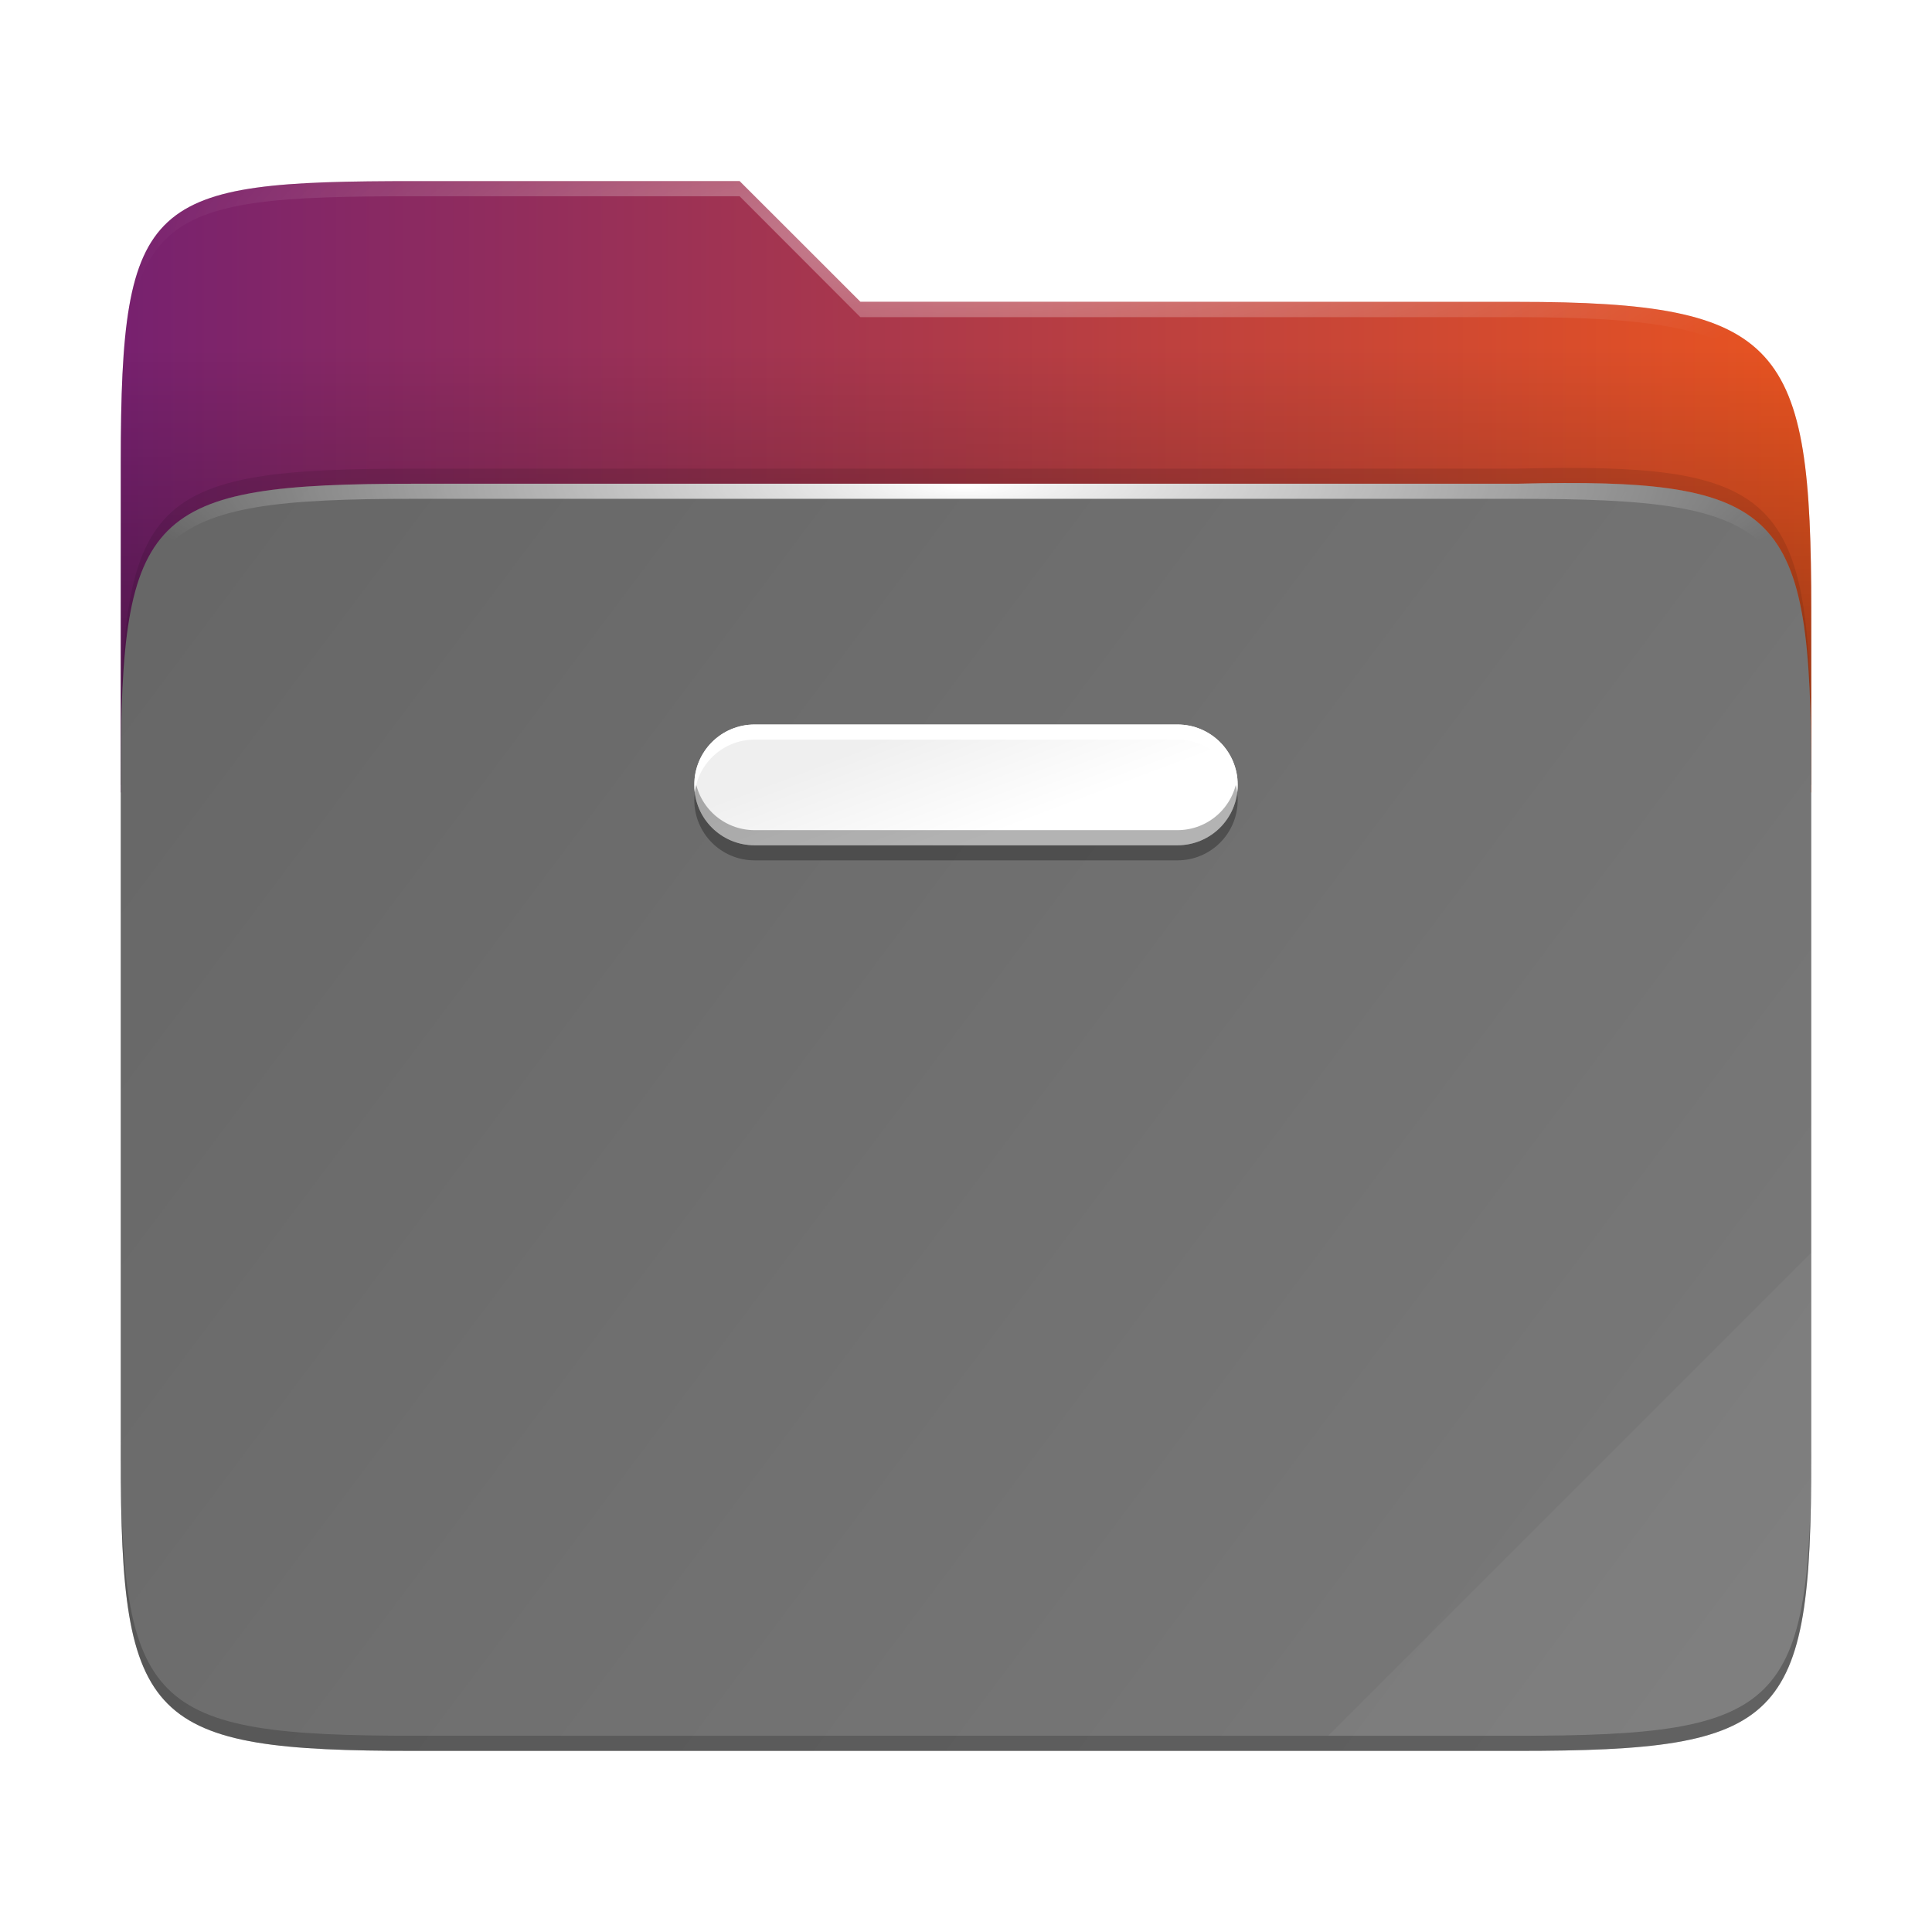 <?xml version="1.0" encoding="UTF-8" standalone="no"?>
<!-- Created with Inkscape (http://www.inkscape.org/) -->

<svg
   width="256"
   height="256"
   viewBox="0 0 67.733 67.733"
   version="1.1"
   id="svg885"
   inkscape:version="1.1.2 (0a00cf5339, 2022-02-04)"
   sodipodi:docname="system-file-manager.svg"
   xmlns:inkscape="http://www.inkscape.org/namespaces/inkscape"
   xmlns:sodipodi="http://sodipodi.sourceforge.net/DTD/sodipodi-0.dtd"
   xmlns:xlink="http://www.w3.org/1999/xlink"
   xmlns="http://www.w3.org/2000/svg"
   xmlns:svg="http://www.w3.org/2000/svg">
  <sodipodi:namedview
     id="namedview887"
     pagecolor="#ffffff"
     bordercolor="#666666"
     borderopacity="1.0"
     inkscape:pageshadow="2"
     inkscape:pageopacity="0.0"
     inkscape:pagecheckerboard="0"
     inkscape:document-units="px"
     showgrid="false"
     units="px"
     inkscape:zoom="1.4142136"
     inkscape:cx="92.984542"
     inkscape:cy="82.024387"
     inkscape:window-width="1846"
     inkscape:window-height="1011"
     inkscape:window-x="74"
     inkscape:window-y="32"
     inkscape:window-maximized="1"
     inkscape:current-layer="svg885" />
  <defs
     id="defs882">
    <linearGradient
       inkscape:collect="always"
       id="linearGradient1964">
      <stop
         style="stop-color:#ffffff;stop-opacity:1;"
         offset="0"
         id="stop1960" />
      <stop
         style="stop-color:#efefef;stop-opacity:1"
         offset="1"
         id="stop1962" />
    </linearGradient>
    <linearGradient
       inkscape:collect="always"
       id="linearGradient1473">
      <stop
         style="stop-color:#000000;stop-opacity:1;"
         offset="0"
         id="stop1469" />
      <stop
         style="stop-color:#000000;stop-opacity:0;"
         offset="1"
         id="stop1471" />
    </linearGradient>
    <linearGradient
       inkscape:collect="always"
       id="linearGradient979">
      <stop
         style="stop-color:#ffffff;stop-opacity:1;"
         offset="0"
         id="stop975" />
      <stop
         style="stop-color:#ffffff;stop-opacity:0;"
         offset="1"
         id="stop977" />
    </linearGradient>
    <radialGradient
       inkscape:collect="always"
       xlink:href="#linearGradient979"
       id="radialGradient981"
       cx="33.867"
       cy="-6.553"
       fx="33.867"
       fy="-6.553"
       r="29.633"
       gradientTransform="matrix(1,0,0,0.183,0,18.265)"
       gradientUnits="userSpaceOnUse" />
    <radialGradient
       inkscape:collect="always"
       xlink:href="#linearGradient979"
       id="radialGradient1211"
       cx="33.867"
       cy="-7.944"
       fx="33.867"
       fy="-7.944"
       r="29.633"
       gradientTransform="matrix(1,0,0,0.263,0,10.427)"
       gradientUnits="userSpaceOnUse" />
    <linearGradient
       inkscape:collect="always"
       xlink:href="#linearGradient1473"
       id="linearGradient1475"
       x1="25.929"
       y1="26.987"
       x2="25.929"
       y2="12.171"
       gradientUnits="userSpaceOnUse" />
    <linearGradient
       inkscape:collect="always"
       xlink:href="#linearGradient1964"
       id="linearGradient1966"
       x1="22.599"
       y1="27.326"
       x2="21.706"
       y2="24.945"
       gradientUnits="userSpaceOnUse"
       gradientTransform="matrix(1.778,0,0,1.778,-6.309,-18.946)" />
    <filter
       inkscape:collect="always"
       style="color-interpolation-filters:sRGB"
       id="filter4497"
       x="-0.012"
       y="-0.012"
       width="1.023"
       height="1.025">
      <feGaussianBlur
         inkscape:collect="always"
         stdDeviation="0.286"
         id="feGaussianBlur4499" />
    </filter>
    <linearGradient
       inkscape:collect="always"
       xlink:href="#linearGradient1579"
       id="linearGradient1020"
       x1="3.967"
       y1="16.959"
       x2="63.234"
       y2="61.409"
       gradientUnits="userSpaceOnUse" />
    <linearGradient
       inkscape:collect="always"
       id="linearGradient1579">
      <stop
         style="stop-color:#666666;stop-opacity:1;"
         offset="0"
         id="stop1575" />
      <stop
         style="stop-color:#7a7a7a;stop-opacity:1"
         offset="1"
         id="stop1577" />
    </linearGradient>
    <linearGradient
       inkscape:collect="always"
       id="linearGradient957">
      <stop
         style="stop-color:#77216f;stop-opacity:1"
         offset="0"
         id="stop953" />
      <stop
         style="stop-color:#e95420;stop-opacity:1"
         offset="1"
         id="stop955" />
    </linearGradient>
    <linearGradient
       inkscape:collect="always"
       xlink:href="#linearGradient957"
       id="linearGradient885"
       x1="4.233"
       y1="17.066"
       x2="63.5"
       y2="17.066"
       gradientUnits="userSpaceOnUse" />
  </defs>
  <path
     d="m 14.551,6.35 c -9.358,0 -10.317,0.529 -10.317,9.868 v 11.013 16.049 7.805 c 0,9.339 0.959,10.298 10.317,10.298 h 38.632 c 9.358,0 10.317,-0.959 10.317,-10.298 v -7.805 -20.282 -1.587 c 0,-9.339 -0.959,-10.827 -10.317,-10.827 H 30.163 L 25.929,6.35 Z"
     style="color:#000000;display:inline;overflow:visible;visibility:visible;opacity:0.3;fill:#000000;fill-opacity:1;fill-rule:nonzero;stroke:none;stroke-width:0.265;marker:none;filter:url(#filter4497);enable-background:accumulate"
     id="path8372" />
  <path
     d="m 14.551,6.35 c -9.358,0 -10.317,0.529 -10.317,9.868 v 11.563 H 63.5 v -6.371 c 0,-9.339 -0.959,-10.827 -10.317,-10.827 H 30.163 L 25.929,6.35 Z"
     style="color:#000000;display:inline;overflow:visible;visibility:visible;fill:url(#linearGradient885);fill-opacity:1.0;fill-rule:nonzero;stroke:none;stroke-width:0.265;marker:none;enable-background:accumulate"
     id="path6624"
     sodipodi:nodetypes="ssccssccs" />
  <path
     d="M 14.551,6.35 C 5.193,6.35 4.233,6.879 4.233,16.218 v 11.299 h 59.267 v -6.106 c 0,-9.339 -0.959,-10.827 -10.317,-10.827 H 30.163 L 25.929,6.35 Z"
     style="color:#000000;display:inline;overflow:visible;visibility:visible;opacity:0.4;fill:url(#linearGradient1475);fill-opacity:1;fill-rule:nonzero;stroke:none;stroke-width:0.265;marker:none;enable-background:accumulate"
     id="path6490"
     sodipodi:nodetypes="ssccssccs" />
  <path
     d="m 14.551,6.35 c -9.358,0 -10.317,0.53 -10.317,9.881 v 0.53 c 0,-9.352 0.959,-9.881 10.317,-9.881 h 11.379 l 4.233,4.239 h 23.02 c 9.358,0 10.317,1.49 10.317,10.842 v -0.53 c 0,-9.352 -0.959,-10.842 -10.317,-10.842 H 30.163 L 25.929,6.35 Z"
     style="color:#000000;display:inline;overflow:visible;visibility:visible;opacity:0.4;fill:url(#radialGradient1211);fill-opacity:1;fill-rule:nonzero;stroke:none;stroke-width:0.265;marker:none;enable-background:accumulate"
     id="path7419" />
  <path
     d="m 54.841,16.404 c -0.521,0.002 -1.073,0.01 -1.658,0.025 h -21.499 -4.235 -12.898 c -9.358,2e-6 -10.317,0.959 -10.317,10.294 v 0.529 c 0,-9.335 0.959,-10.294 10.317,-10.294 h 12.898 4.235 21.499 c 9.355,-0.23 10.317,0.958 10.317,10.294 v -0.529 c 0,-8.752 -0.845,-10.344 -8.659,-10.319 z"
     style="color:#000000;display:inline;overflow:visible;visibility:visible;opacity:0.1;fill:#000000;fill-opacity:1;fill-rule:nonzero;stroke:none;stroke-width:0.265;marker:none;enable-background:accumulate"
     id="path7287" />
  <path
     d="m 14.55,16.959 c -9.358,0 -10.317,0.959 -10.317,10.292 v 23.84 c 0,9.334 0.959,10.292 10.317,10.292 h 38.633 c 9.358,0 10.317,-0.959 10.317,-10.292 V 27.251 c 0,-9.334 -0.962,-10.523 -10.317,-10.292 H 31.684 27.448 Z"
     style="color:#000000;display:inline;overflow:visible;visibility:visible;fill:url(#linearGradient1020);fill-opacity:1.0;fill-rule:nonzero;stroke:none;stroke-width:0.265;marker:none;enable-background:accumulate"
     id="path6251" />
  <path
     d="m 4.233,50.535 v 0.53 c 0,9.357 0.959,10.318 10.317,10.318 h 38.632 c 9.358,0 10.317,-0.961 10.317,-10.318 V 50.535 c 0,9.357 -0.959,10.318 -10.317,10.318 H 14.551 c -9.358,0 -10.317,-0.961 -10.317,-10.318 z"
     style="color:#000000;display:inline;overflow:visible;visibility:visible;opacity:0.2;fill:#000000;fill-opacity:1;fill-rule:nonzero;stroke:none;stroke-width:0.265;marker:none;enable-background:accumulate"
     id="path7143" />
  <path
     d="m 54.841,16.934 c -0.521,0.002 -1.073,0.01 -1.658,0.025 h -15.083 -2.051 -4.366 -2.051 -2.185 -12.898 c -9.358,4e-6 -10.317,0.959 -10.317,10.294 v 0.529 c 0,-9.335 0.959,-10.294 10.317,-10.294 h 15.083 6.416 2.051 15.083 c 9.358,0 10.317,0.958 10.317,10.294 v -0.529 c 0,-8.752 -0.845,-10.344 -8.659,-10.319 z"
     style="color:#000000;display:inline;overflow:visible;visibility:visible;fill:url(#radialGradient981);fill-opacity:1;fill-rule:nonzero;stroke:none;stroke-width:0.265;marker:none;enable-background:accumulate"
     id="path6746" />
  <path
     d="M 63.5,43.921 46.567,60.854 h 6.616 c 9.358,0 10.317,-0.959 10.317,-10.298 z"
     style="color:#000000;display:inline;overflow:visible;visibility:visible;opacity:0.05;fill:#ffffff;fill-opacity:1;fill-rule:nonzero;stroke:none;stroke-width:0.265;marker:none;enable-background:accumulate"
     id="path7023" />
  <path
     id="rect4864"
     style="opacity:0.3;stroke-width:2.822;stroke-linejoin:round"
     d="m 26.458,25.929 h 14.817 c 1.173,0 2.117,0.944 2.117,2.117 0,1.173 -0.944,2.117 -2.117,2.117 H 26.458 c -1.173,0 -2.117,-0.944 -2.117,-2.117 0,-1.173 0.944,-2.117 2.117,-2.117 z"
     sodipodi:nodetypes="sssssss" />
  <path
     id="rect5100"
     style="fill:url(#linearGradient1966);fill-opacity:1;stroke-width:2.822;stroke-linejoin:round"
     d="m 26.458,25.4 h 14.817 c 1.173,0 2.117,0.944 2.117,2.117 0,1.173 -0.944,2.117 -2.117,2.117 H 26.458 c -1.173,0 -2.117,-0.944 -2.117,-2.117 0,-1.173 0.944,-2.117 2.117,-2.117 z"
     sodipodi:nodetypes="sssssss" />
  <path
     id="path3725"
     style="opacity:0.3;stroke-width:0.747;stroke-linejoin:round"
     d="m 24.359,27.252 c -0.011,0.087 -0.017,0.175 -0.017,0.265 0,1.173 0.944,2.117 2.117,2.117 h 14.817 c 1.173,0 2.117,-0.944 2.117,-2.117 0,-0.09 -0.006,-0.178 -0.017,-0.265 -0.13,1.047 -1.017,1.852 -2.1,1.852 h -14.817 c -1.083,0 -1.97,-0.805 -2.1,-1.852 z" />
  <path
     id="path3483"
     style="fill:#ffffff;fill-opacity:1;stroke-width:0.747;stroke-linejoin:round"
     d="m 26.458,25.4 c -1.173,0 -2.117,0.944 -2.117,2.117 0,0.09 0.006,0.178 0.017,0.265 0.13,-1.047 1.017,-1.852 2.1,-1.852 h 14.817 c 1.083,0 1.97,0.805 2.1,1.852 0.011,-0.087 0.017,-0.175 0.017,-0.265 C 43.392,26.344 42.448,25.4 41.275,25.4 Z" />
</svg>
